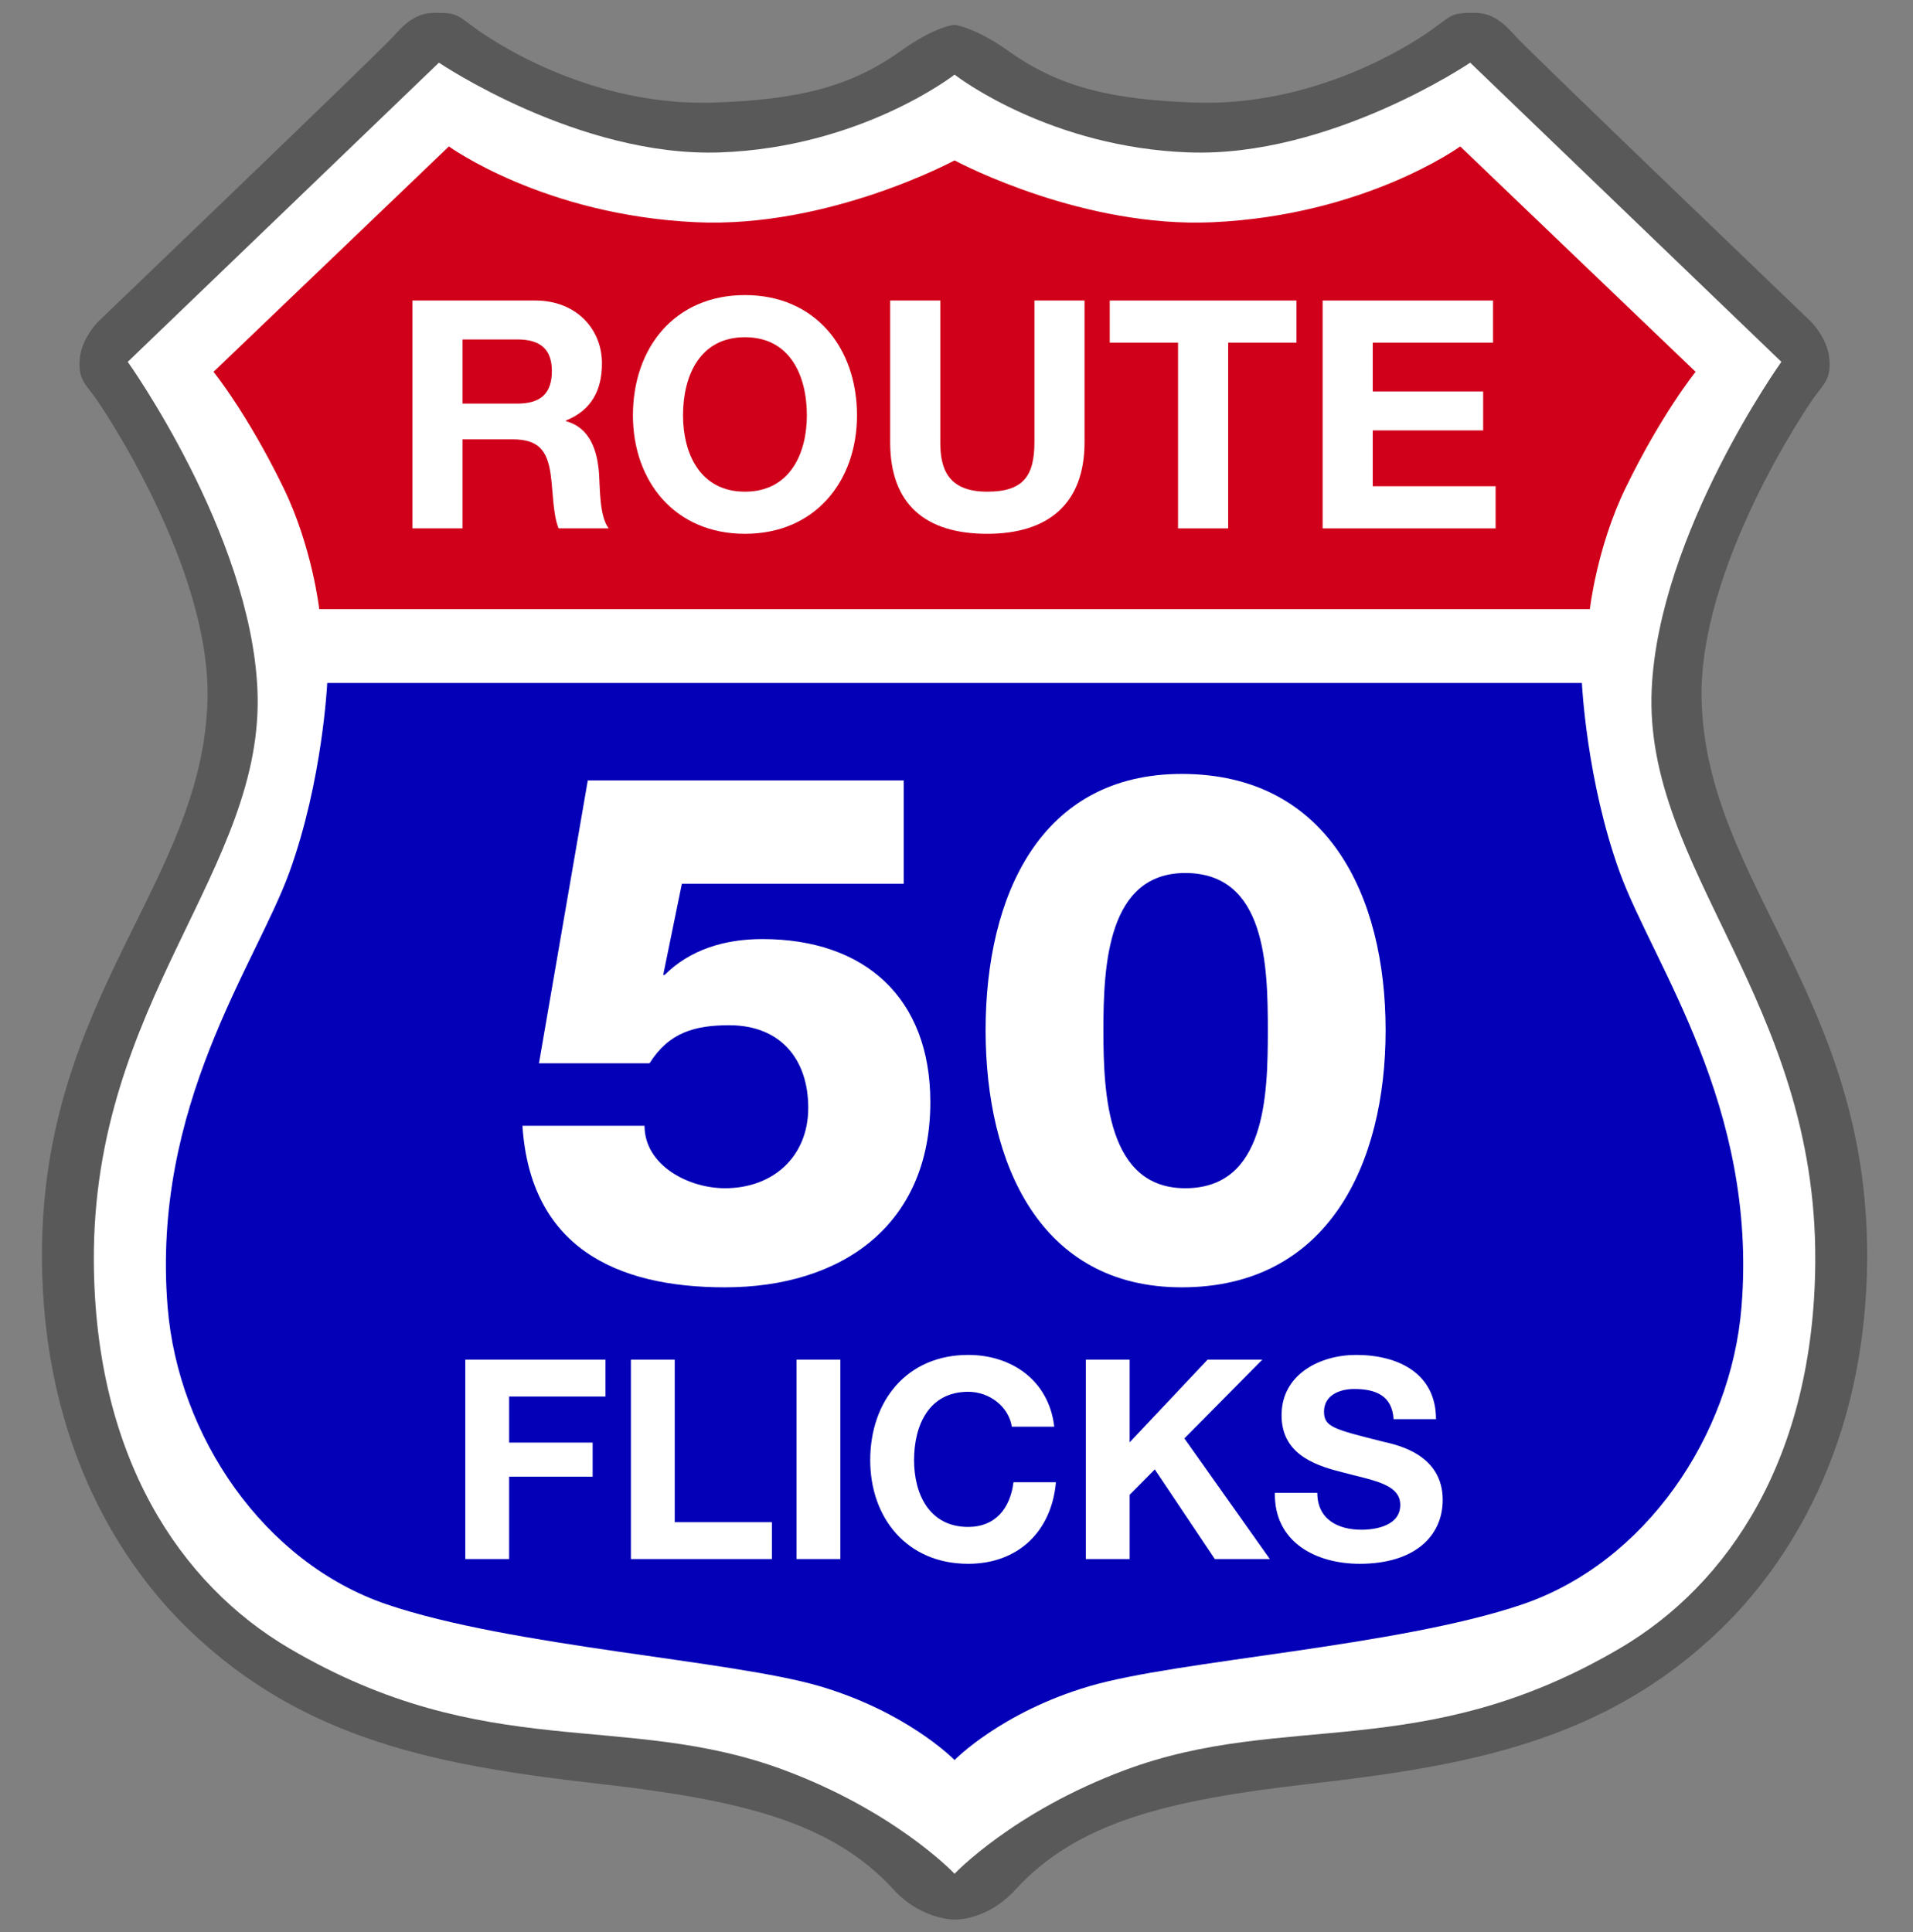 <?xml version="1.0" encoding="UTF-8" standalone="no"?>
<!DOCTYPE svg PUBLIC "-//W3C//DTD SVG 1.1//EN" "http://www.w3.org/Graphics/SVG/1.1/DTD/svg11.dtd">
<svg width="100%" height="100%" viewBox="0 0 100 101" version="1.1" xmlns="http://www.w3.org/2000/svg" xmlns:xlink="http://www.w3.org/1999/xlink" xml:space="preserve" xmlns:serif="http://www.serif.com/" style="fill-rule:evenodd;clip-rule:evenodd;stroke-linejoin:round;stroke-miterlimit:2;">
    <rect x="0" y="0" width="100" height="101" fill="#808080" stroke="none"/>
    <g transform="matrix(1,0,0,1,-809,-1)">
        <g id="icon" transform="matrix(1,0,0,1,363,1.715)">
            <rect x="446" y="0" width="100" height="100" style="fill:none;"/>
            <g transform="matrix(1.064,0,0,1.064,-31.638,-3.189)">
                <g transform="matrix(0.098,0,0,0.098,437.936,-10.276)">
                    <path d="M590.5,1091C590.5,1091 573.845,1091.16 560,1076C529.05,1042.12 483.716,1031.05 413,1023C333.089,1013.9 264.388,1001.72 206,945C174.985,914.873 133.075,855.136 133,758C132.9,627.87 214.001,570.558 216,479C217.43,413.483 163.983,333.583 159,327C154.017,320.417 151.015,317.795 152,308C152.985,298.205 161,290 161,290C161,290 302.506,154.336 309,147C315.494,139.664 321.038,134.985 330,135C342.005,135.02 340.859,136.122 352,144C362.717,151.579 410.331,182.074 470,180C511.339,178.563 537.713,172.578 563.626,154.072C581.124,141.575 590.5,141 590.5,141C590.5,141 600.97,142.356 617.374,154.072C643.287,172.578 669.661,178.563 711,180C770.669,182.074 818.283,151.579 829,144C840.141,136.122 838.995,135.02 851,135C859.962,134.985 865.506,139.664 872,147C878.494,154.336 1020,290 1020,290C1020,290 1028.02,298.205 1029,308C1029.99,317.795 1026.98,320.417 1022,327C1017.02,333.583 963.57,413.483 965,479C966.999,570.558 1048.1,627.87 1048,758C1047.92,855.136 1006.01,914.873 975,945C916.612,1001.72 847.911,1013.9 768,1023C697.284,1031.05 651.95,1042.12 621,1076C606.709,1091.64 590.5,1091 590.5,1091Z" style="fill:rgb(89,89,89);"/>
                </g>
                <g transform="matrix(0.098,0,0,0.098,437.936,-10.276)">
                    <path d="M590.414,1067.91C588.645,1066.07 559.435,1036.29 505,1016C424.75,986.096 355.913,1013.09 257,955C202.319,922.886 159.567,859.219 159,761C158.243,629.997 245.178,564.173 241,474C237.382,395.902 176,310 176,310L332,160C332,160 402.166,207.529 473,205C543.834,202.471 590.5,166 590.5,166L590.636,166.105C593.435,168.243 639.376,202.55 708,205C778.834,207.529 849,160 849,160L1005,310C1005,310 943.618,395.902 940,474C935.822,564.173 1022.76,629.997 1022,761C1021.43,859.219 978.681,922.886 924,955C825.087,1013.09 756.25,986.096 676,1016C619.812,1036.94 590.5,1068 590.5,1068L590.414,1067.91Z" style="fill:white;"/>
                </g>
                <g transform="matrix(0.098,0,0,0.098,437.936,-10.276)">
                    <path d="M272,434C272,434 268.483,402.722 254,373C235.815,335.68 219,315 219,315L337,202C337,202 384.526,236.5 461,240C527.484,243.043 590.5,209 590.5,209L590.683,209.098C594.436,211.088 655.59,242.948 720,240C796.474,236.5 844,202 844,202L962,315C962,315 945.185,335.68 927,373C912.517,402.722 909,434 909,434L272,434Z" style="fill:rgb(209,0,26);"/>
                </g>
                <g transform="matrix(0.098,0,0,0.098,429.625,-6.245)">
                    <g transform="matrix(160,0,0,160,392.467,352.357)">
                        <path d="M0.226,-0.592L0.398,-0.592C0.469,-0.592 0.506,-0.562 0.506,-0.493C0.506,-0.421 0.469,-0.391 0.398,-0.391L0.226,-0.391L0.226,-0.592ZM0.069,-0L0.226,-0L0.226,-0.279L0.383,-0.279C0.462,-0.279 0.491,-0.246 0.502,-0.171C0.51,-0.114 0.509,-0.045 0.527,-0L0.684,-0C0.655,-0.039 0.657,-0.124 0.654,-0.169C0.649,-0.242 0.627,-0.315 0.55,-0.336L0.55,-0.338C0.63,-0.37 0.663,-0.433 0.663,-0.517C0.663,-0.625 0.582,-0.714 0.454,-0.714L0.069,-0.714L0.069,-0Z" style="fill:white;fill-rule:nonzero;"/>
                    </g>
                    <g transform="matrix(160,0,0,160,507.987,352.357)">
                        <path d="M0.195,-0.354C0.195,-0.479 0.248,-0.599 0.389,-0.599C0.53,-0.599 0.583,-0.479 0.583,-0.354C0.583,-0.235 0.53,-0.115 0.389,-0.115C0.248,-0.115 0.195,-0.235 0.195,-0.354ZM0.038,-0.354C0.038,-0.148 0.169,0.017 0.389,0.017C0.609,0.017 0.74,-0.148 0.74,-0.354C0.74,-0.566 0.609,-0.731 0.389,-0.731C0.169,-0.731 0.038,-0.566 0.038,-0.354Z" style="fill:white;fill-rule:nonzero;"/>
                    </g>
                    <g transform="matrix(160,0,0,160,632.467,352.357)">
                        <path d="M0.675,-0.714L0.518,-0.714L0.518,-0.27C0.518,-0.163 0.482,-0.115 0.37,-0.115C0.243,-0.115 0.223,-0.192 0.223,-0.27L0.223,-0.714L0.066,-0.714L0.066,-0.27C0.066,-0.075 0.177,0.017 0.37,0.017C0.561,0.017 0.675,-0.077 0.675,-0.27L0.675,-0.714Z" style="fill:white;fill-rule:nonzero;"/>
                    </g>
                    <g transform="matrix(160,0,0,160,751.027,352.357)">
                        <path d="M0.227,-0L0.384,-0L0.384,-0.582L0.598,-0.582L0.598,-0.714L0.013,-0.714L0.013,-0.582L0.227,-0.582L0.227,-0Z" style="fill:white;fill-rule:nonzero;"/>
                    </g>
                    <g transform="matrix(160,0,0,160,848.787,352.357)">
                        <path d="M0.069,-0L0.611,-0L0.611,-0.132L0.226,-0.132L0.226,-0.307L0.572,-0.307L0.572,-0.429L0.226,-0.429L0.226,-0.582L0.603,-0.582L0.603,-0.714L0.069,-0.714L0.069,-0Z" style="fill:white;fill-rule:nonzero;"/>
                    </g>
                </g>
                <g transform="matrix(0.098,0,0,0.098,437.936,-10.276)">
                    <path d="M590.432,1010.93C589.027,1009.52 565.842,986.654 523,974C478.779,960.939 368.426,954.179 306,933C244.118,912.006 201.282,848.459 196,784C187.723,682.993 240.279,612.045 257,566C273.721,519.955 276,471 276,471L905,471C905,471 907.279,519.955 924,566C940.721,612.045 993.277,682.993 985,784C979.718,848.459 936.882,912.006 875,933C812.574,954.179 702.221,960.939 658,974C613.779,987.061 590.5,1011 590.5,1011L590.432,1010.93Z" style="fill:rgb(4,0,184);"/>
                </g>
                <g transform="matrix(0.098,0,0,0.098,429.567,44.395)">
                    <g transform="matrix(140,0,0,140,420.957,352.357)">
                        <path d="M0.069,-0L0.226,-0L0.226,-0.295L0.525,-0.295L0.525,-0.417L0.226,-0.417L0.226,-0.582L0.571,-0.582L0.571,-0.714L0.069,-0.714L0.069,-0Z" style="fill:white;fill-rule:nonzero;"/>
                    </g>
                    <g transform="matrix(140,0,0,140,503.977,352.357)">
                        <path d="M0.069,-0L0.574,-0L0.574,-0.132L0.226,-0.132L0.226,-0.714L0.069,-0.714L0.069,-0Z" style="fill:white;fill-rule:nonzero;"/>
                    </g>
                    <g transform="matrix(140,0,0,140,586.997,352.357)">
                        <rect x="0.069" y="-0.714" width="0.157" height="0.714" style="fill:white;fill-rule:nonzero;"/>
                    </g>
                    <g transform="matrix(140,0,0,140,628.297,352.357)">
                        <path d="M0.697,-0.474C0.678,-0.639 0.545,-0.731 0.389,-0.731C0.169,-0.731 0.038,-0.566 0.038,-0.354C0.038,-0.148 0.169,0.017 0.389,0.017C0.565,0.017 0.687,-0.096 0.703,-0.275L0.551,-0.275C0.539,-0.18 0.485,-0.115 0.389,-0.115C0.248,-0.115 0.195,-0.235 0.195,-0.354C0.195,-0.479 0.248,-0.599 0.389,-0.599C0.466,-0.599 0.534,-0.545 0.545,-0.474L0.697,-0.474Z" style="fill:white;fill-rule:nonzero;"/>
                    </g>
                    <g transform="matrix(140,0,0,140,732.037,352.357)">
                        <path d="M0.069,-0L0.226,-0L0.226,-0.23L0.316,-0.321L0.531,-0L0.728,-0L0.422,-0.432L0.701,-0.714L0.505,-0.714L0.226,-0.418L0.226,-0.714L0.069,-0.714L0.069,-0Z" style="fill:white;fill-rule:nonzero;"/>
                    </g>
                    <g transform="matrix(140,0,0,140,833.117,352.357)">
                        <path d="M0.024,-0.237C0.021,-0.061 0.17,0.017 0.328,0.017C0.523,0.017 0.625,-0.081 0.625,-0.212C0.625,-0.373 0.466,-0.408 0.413,-0.42C0.234,-0.465 0.2,-0.473 0.2,-0.528C0.2,-0.588 0.258,-0.609 0.308,-0.609C0.384,-0.609 0.444,-0.586 0.449,-0.501L0.601,-0.501C0.601,-0.666 0.464,-0.731 0.315,-0.731C0.186,-0.731 0.048,-0.662 0.048,-0.515C0.048,-0.383 0.155,-0.338 0.261,-0.312C0.365,-0.283 0.473,-0.272 0.473,-0.194C0.473,-0.121 0.389,-0.105 0.334,-0.105C0.25,-0.105 0.176,-0.142 0.176,-0.237L0.024,-0.237Z" style="fill:white;fill-rule:nonzero;"/>
                    </g>
                </g>
                <g transform="matrix(0.098,0,0,0.098,430.124,30.727)">
                    <g transform="matrix(360,0,0,360,445.667,352.357)">
                        <path d="M0.022,-0.216C0.033,-0.048 0.151,0.009 0.304,0.009C0.466,0.009 0.59,-0.077 0.59,-0.249C0.59,-0.394 0.499,-0.476 0.356,-0.476C0.303,-0.476 0.255,-0.461 0.22,-0.426L0.218,-0.426L0.244,-0.553L0.553,-0.553L0.553,-0.697L0.113,-0.697L0.045,-0.303L0.199,-0.303C0.226,-0.346 0.262,-0.356 0.31,-0.356C0.381,-0.356 0.42,-0.309 0.42,-0.241C0.42,-0.173 0.371,-0.129 0.304,-0.129C0.253,-0.129 0.192,-0.161 0.192,-0.216L0.022,-0.216Z" style="fill:white;fill-rule:nonzero;"/>
                    </g>
                    <g transform="matrix(360,0,0,360,672.467,352.357)">
                        <path d="M0.31,0.009C0.514,0.009 0.594,-0.163 0.594,-0.349C0.594,-0.536 0.514,-0.706 0.31,-0.706C0.113,-0.706 0.037,-0.536 0.037,-0.349C0.037,-0.163 0.113,0.009 0.31,0.009ZM0.315,-0.129C0.207,-0.129 0.201,-0.258 0.201,-0.349C0.201,-0.44 0.207,-0.568 0.315,-0.568C0.427,-0.568 0.43,-0.44 0.43,-0.349C0.43,-0.258 0.427,-0.129 0.315,-0.129Z" style="fill:white;fill-rule:nonzero;"/>
                    </g>
                </g>
            </g>
        </g>
    </g>
</svg>
